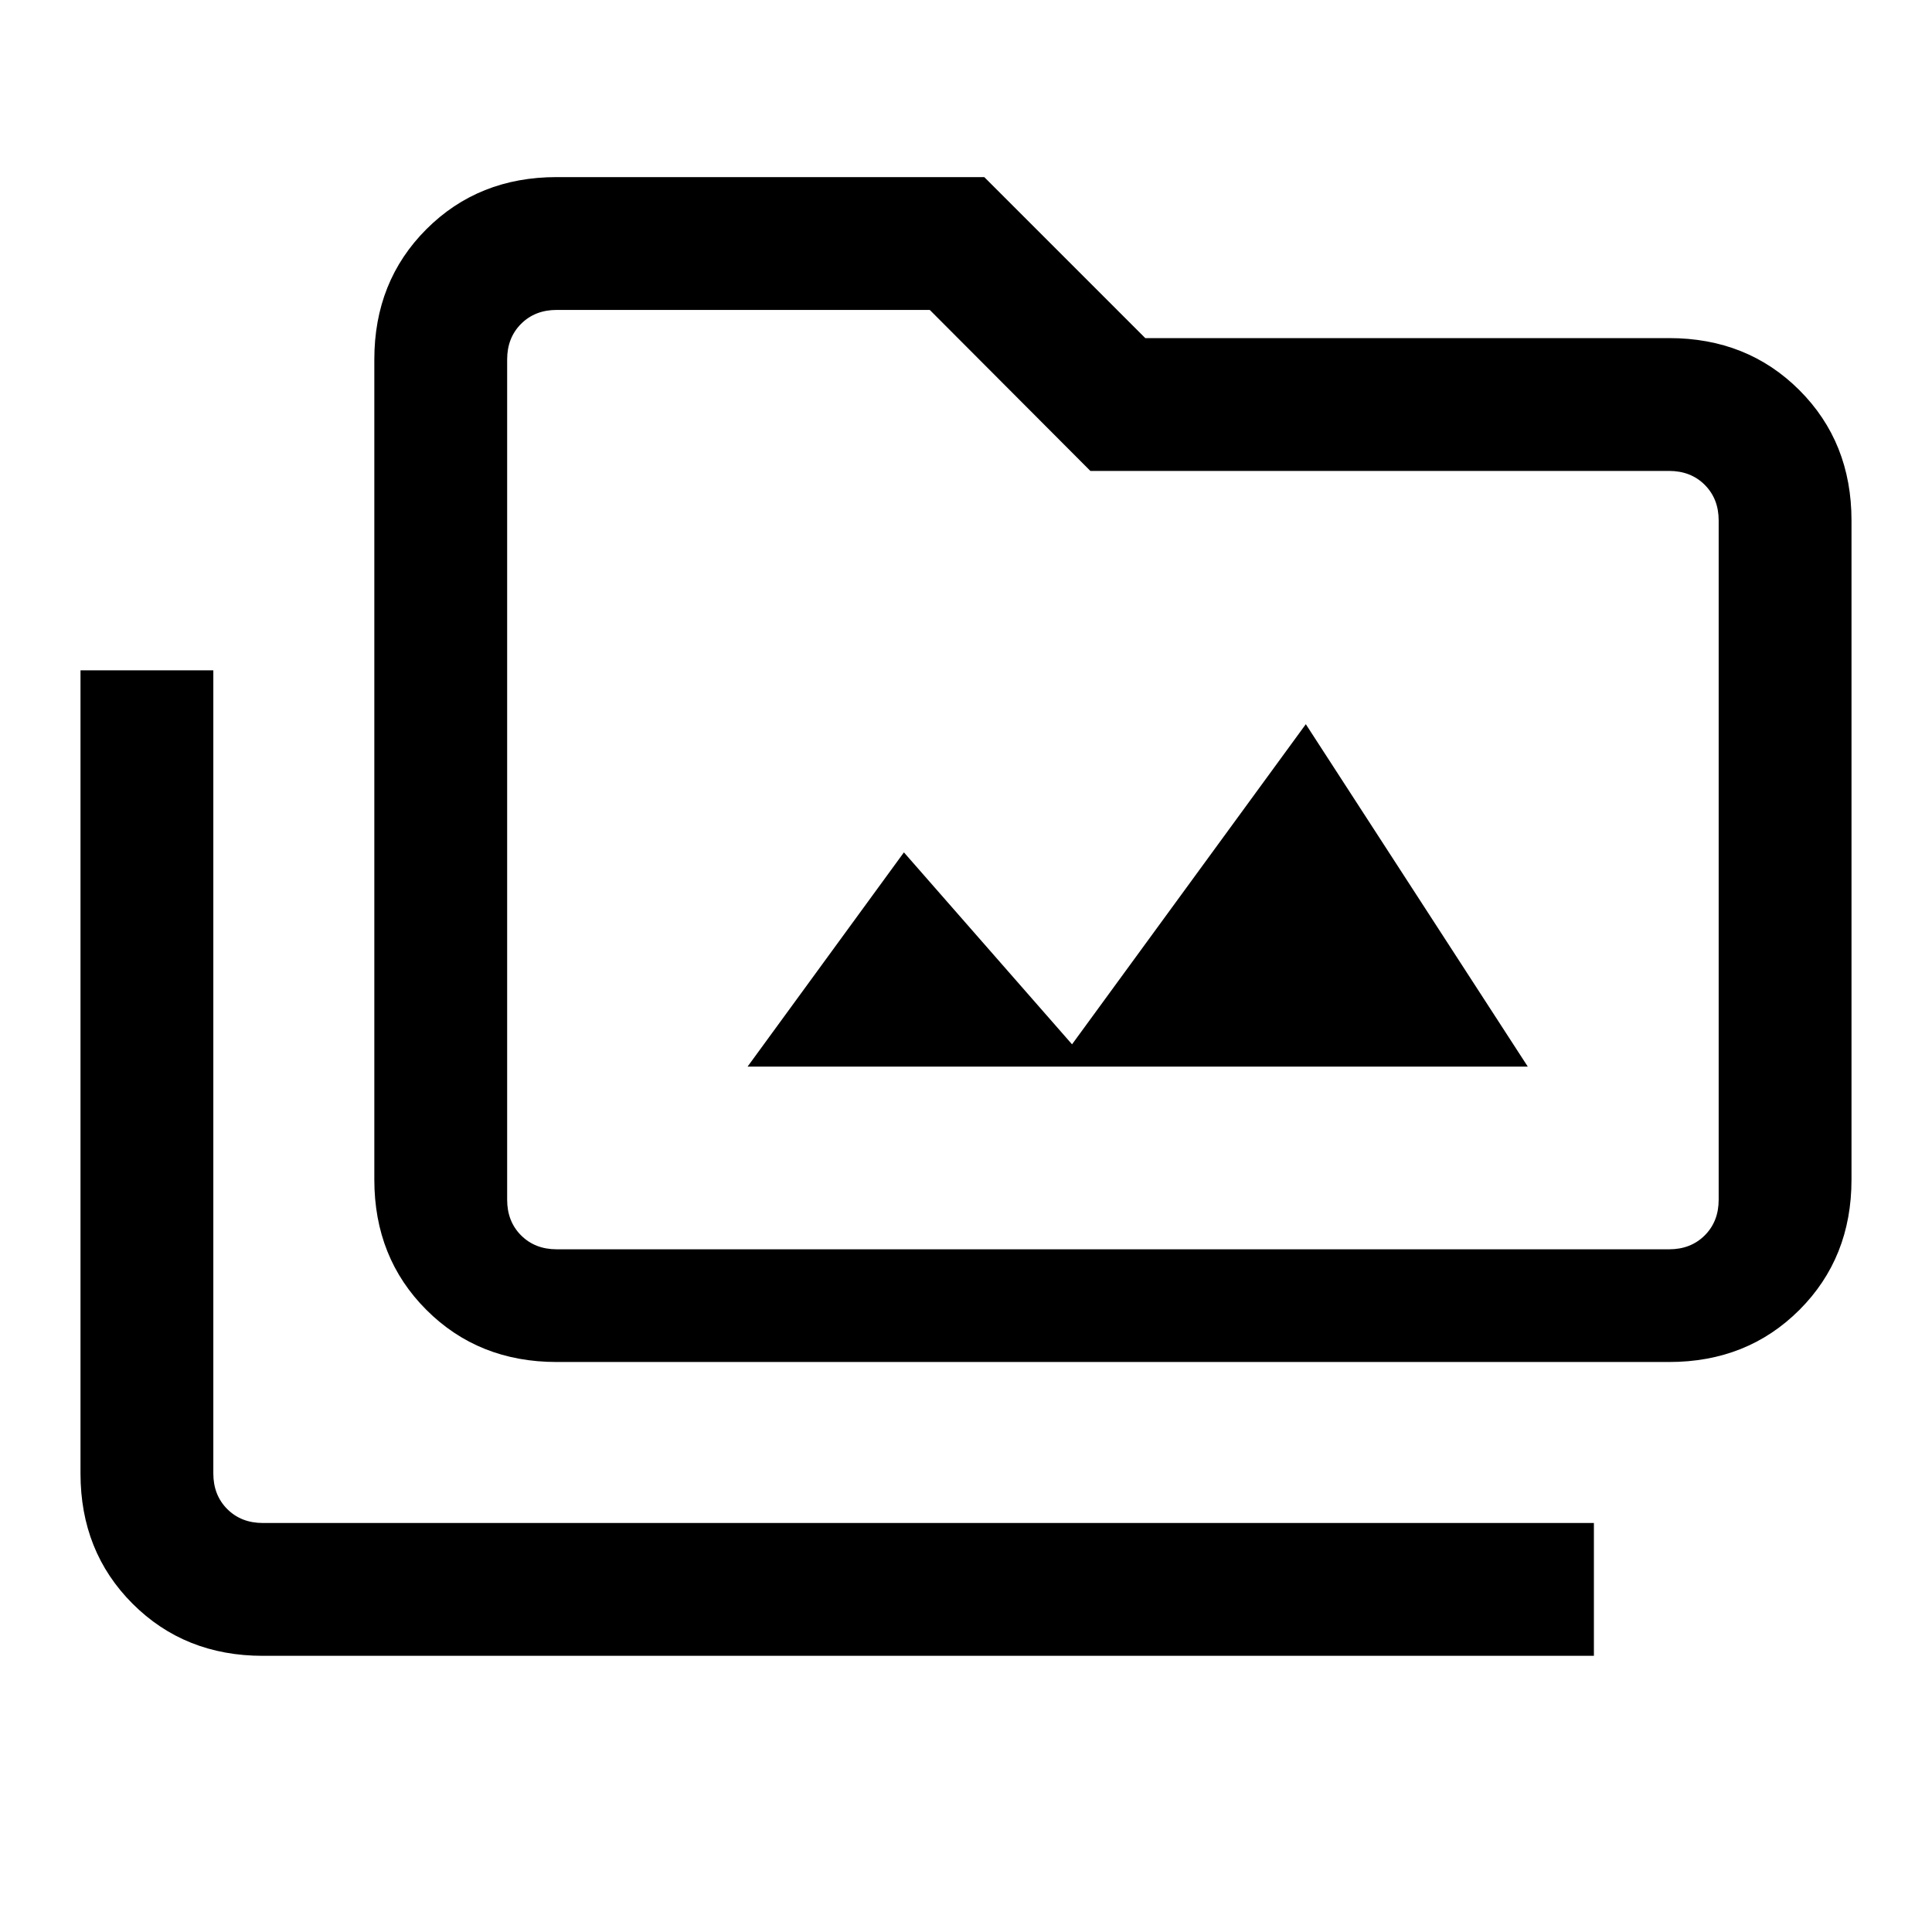 <svg xmlns="http://www.w3.org/2000/svg" height="24" viewBox="0 -960 960 960" width="24"><path d="M371.46-430h387.69l-110.3-170.15-116.16 159.07-83.54-95.38L371.46-430ZM130.62-137.23q-38.85 0-64.74-25.89Q40-189 40-227.85v-399.07h66v399.07q0 10.77 6.92 17.7 6.93 6.92 17.7 6.92H792v66H130.62Zm146-146q-38.85 0-64.74-25.89Q186-335 186-373.85v-407.53q0-38.85 25.88-64.74Q237.77-872 276.62-872h212.46l80 80h260.3q38.85 0 64.74 25.88Q920-740.23 920-701.38v327.53q0 38.85-25.88 64.73-25.89 25.89-64.74 25.89H276.62Zm0-56h552.76q10.77 0 17.7-6.92 6.92-6.93 6.92-17.7v-337.53q0-10.77-6.92-17.7-6.93-6.92-17.7-6.92H541.8L462-806H276.62q-10.77 0-17.7 6.92-6.92 6.93-6.92 17.7v417.53q0 10.77 6.92 17.7 6.93 6.92 17.7 6.92Zm-24.62 0V-806v466.77Z"/></svg>